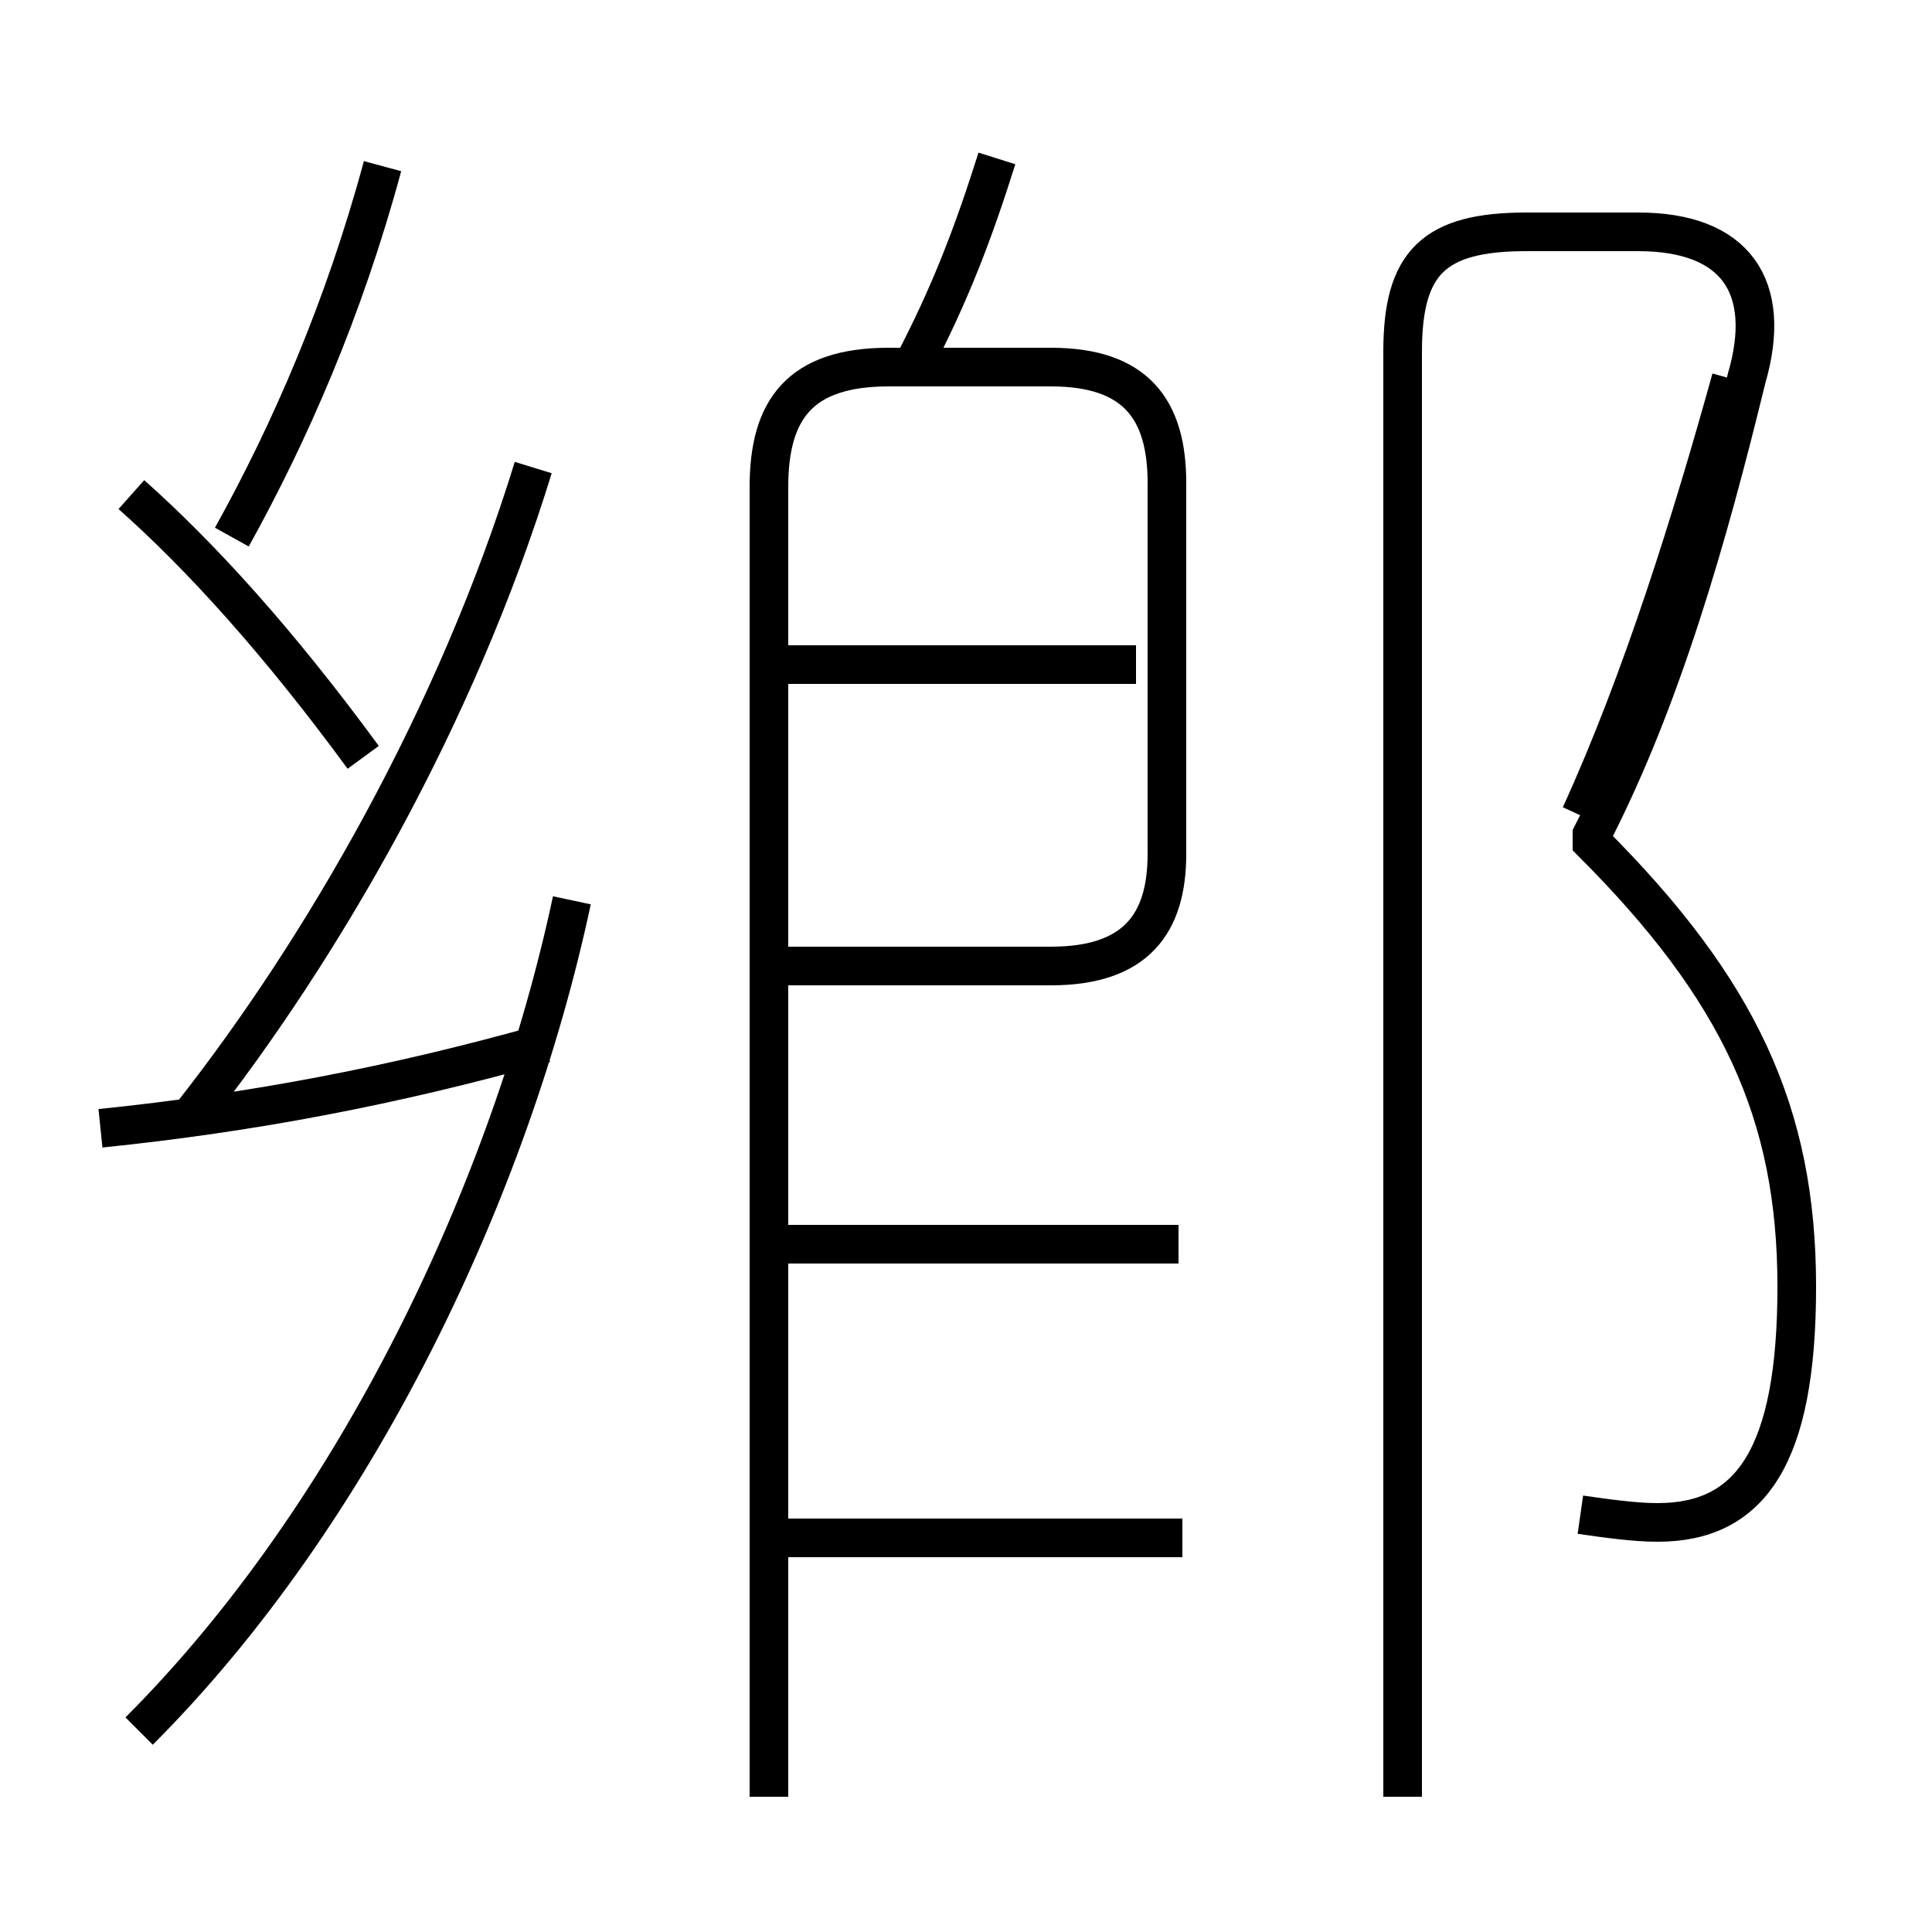 <?xml version='1.0' encoding='utf8'?>
<svg viewBox="0.0 -6.0 50.0 50.0" version="1.1" xmlns="http://www.w3.org/2000/svg">
<rect x="0.0" y="-6.0" width="50.0" height="50.0" fill="#808080" stroke="none"/>
<rect x="-1000" y="-1000" width="2000" height="2000" stroke="white" fill="white"/>
<g style="fill:white;stroke:#000000;  stroke-width:1">
<path d="M 40.9 -4.8 C 41.6 -4.7 42.3 -4.6 42.9 -4.6 C 45.3 -4.6 46.5 -6.3 46.5 -10.7 C 46.5 -15.2 45.0 -18.4 41.2 -22.2 L 41.2 -22.4 C 43.0 -25.9 44.2 -30.1 45.2 -34.2 C 45.9 -36.6 44.9 -38.0 42.4 -38.0 L 39.5 -38.0 C 37.1 -38.0 36.3 -37.2 36.3 -34.9 L 36.3 2.5 M 3.6 0.8 C 9.2 -4.8 13.2 -13.2 14.8 -20.7 M 2.6 -14.8 C 6.5 -15.2 10.2 -15.9 14.1 -17.0 M 30.6 -4.2 L 20.4 -4.2 M 20.4 -11.8 L 30.5 -11.8 M 9.4 -24.4 C 7.2 -27.4 5.2 -29.6 3.4 -31.2 M 5.0 -15.2 C 8.3 -19.4 11.8 -25.4 13.8 -31.9 M 19.9 2.5 L 19.9 -31.4 C 19.9 -33.4 20.7 -34.5 23.0 -34.5 L 27.2 -34.5 C 29.4 -34.5 30.2 -33.4 30.2 -31.5 L 30.2 -21.9 C 30.2 -20.1 29.4 -19.0 27.2 -19.0 L 20.4 -19.0 M 29.4 -26.8 L 20.4 -26.8 M 6.0 -30.1 C 7.5 -32.8 8.9 -36.0 9.9 -39.7 M 23.6 -34.5 C 24.6 -36.4 25.2 -38.0 25.8 -39.9 M 40.9 -22.9 C 42.5 -26.4 43.8 -30.6 44.8 -34.2" transform="translate(0.0 38.0)" />
</g>
</svg>
